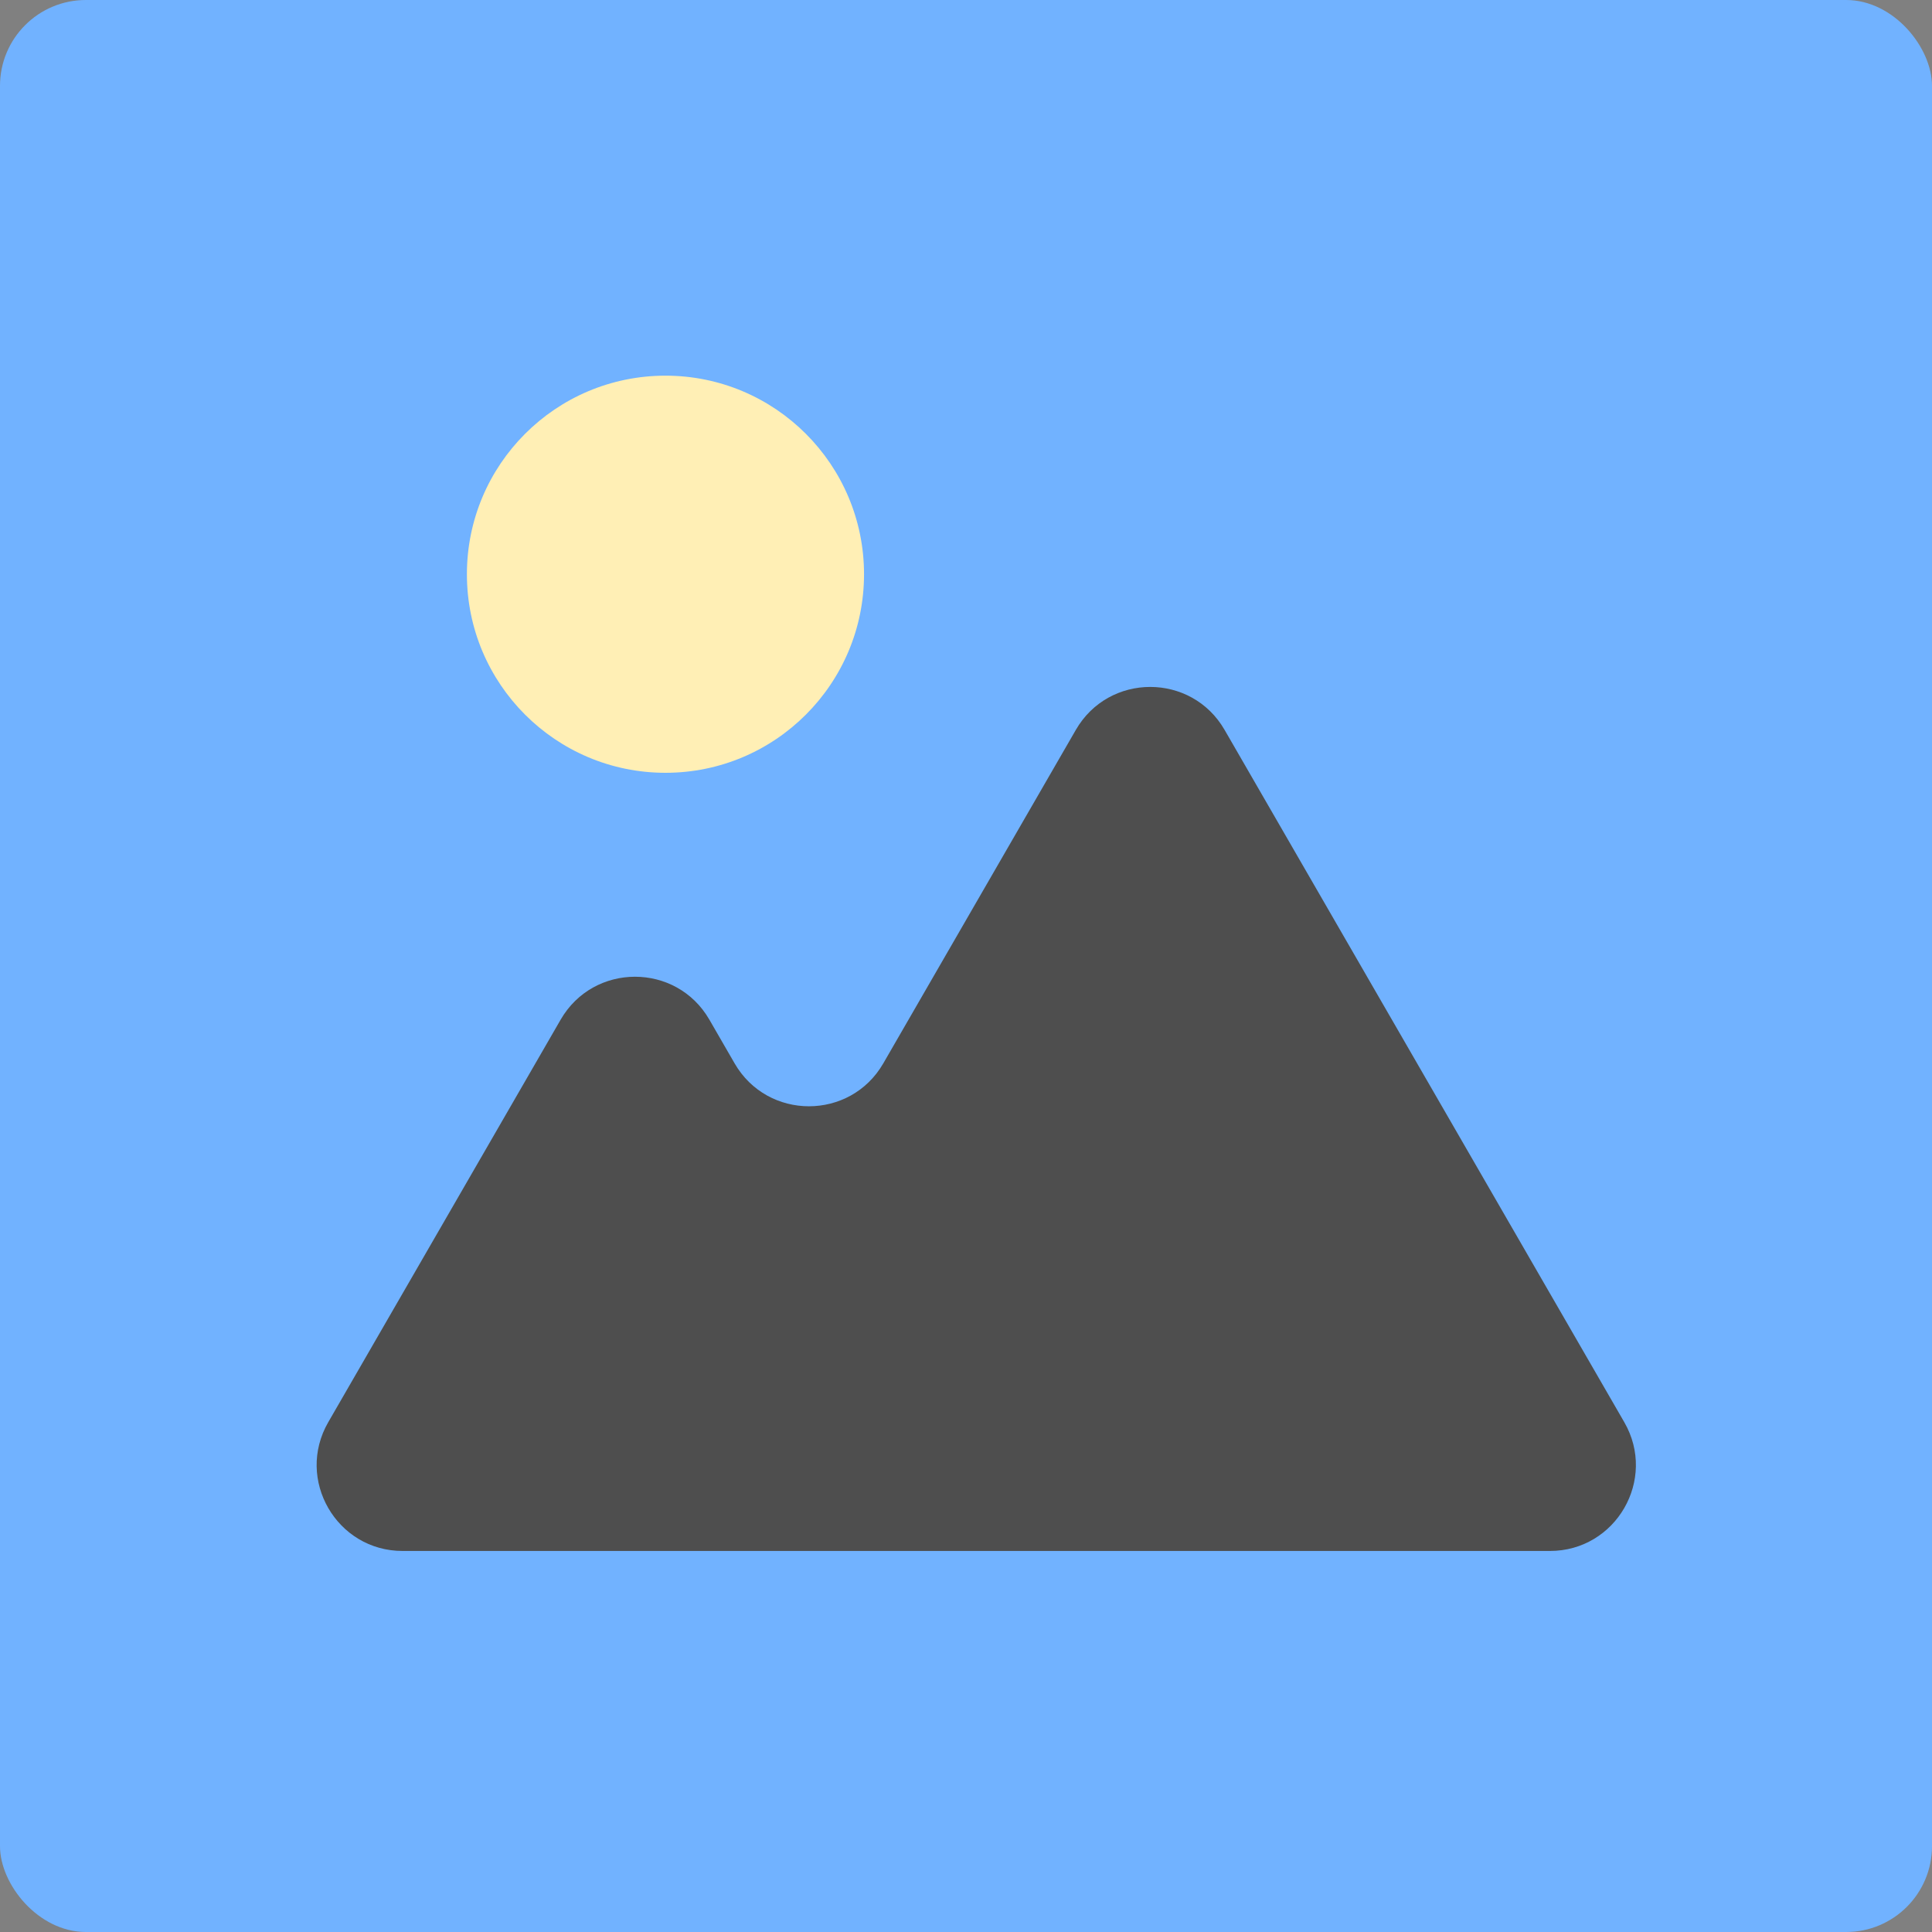 <svg width="180" height="180" viewBox="0 0 180 180" fill="none" xmlns="http://www.w3.org/2000/svg">
<rect x="0" y="0" width="180" height="180" fill="#808080" stroke="none"/>
<g id="image">
<rect width="180" height="180" rx="8" fill="#71B2FF"/>
<path id="Union" fill-rule="evenodd" clip-rule="evenodd" d="M144.402 144.5C150.56 144.5 154.409 137.833 151.33 132.5L114.091 68C111.012 62.667 103.314 62.667 100.234 68L82.296 99.069C79.217 104.403 71.519 104.403 68.44 99.069L66.091 95C63.012 89.667 55.314 89.667 52.234 95L30.584 132.5C27.505 137.833 31.354 144.5 37.512 144.5H56.067H94.67H144.402Z" fill="#4E4E4E"/>
<circle id="Ellipse 1" cx="62" cy="53.5" r="18.5" fill="#FFEFB5"/>
</g>
</svg>
